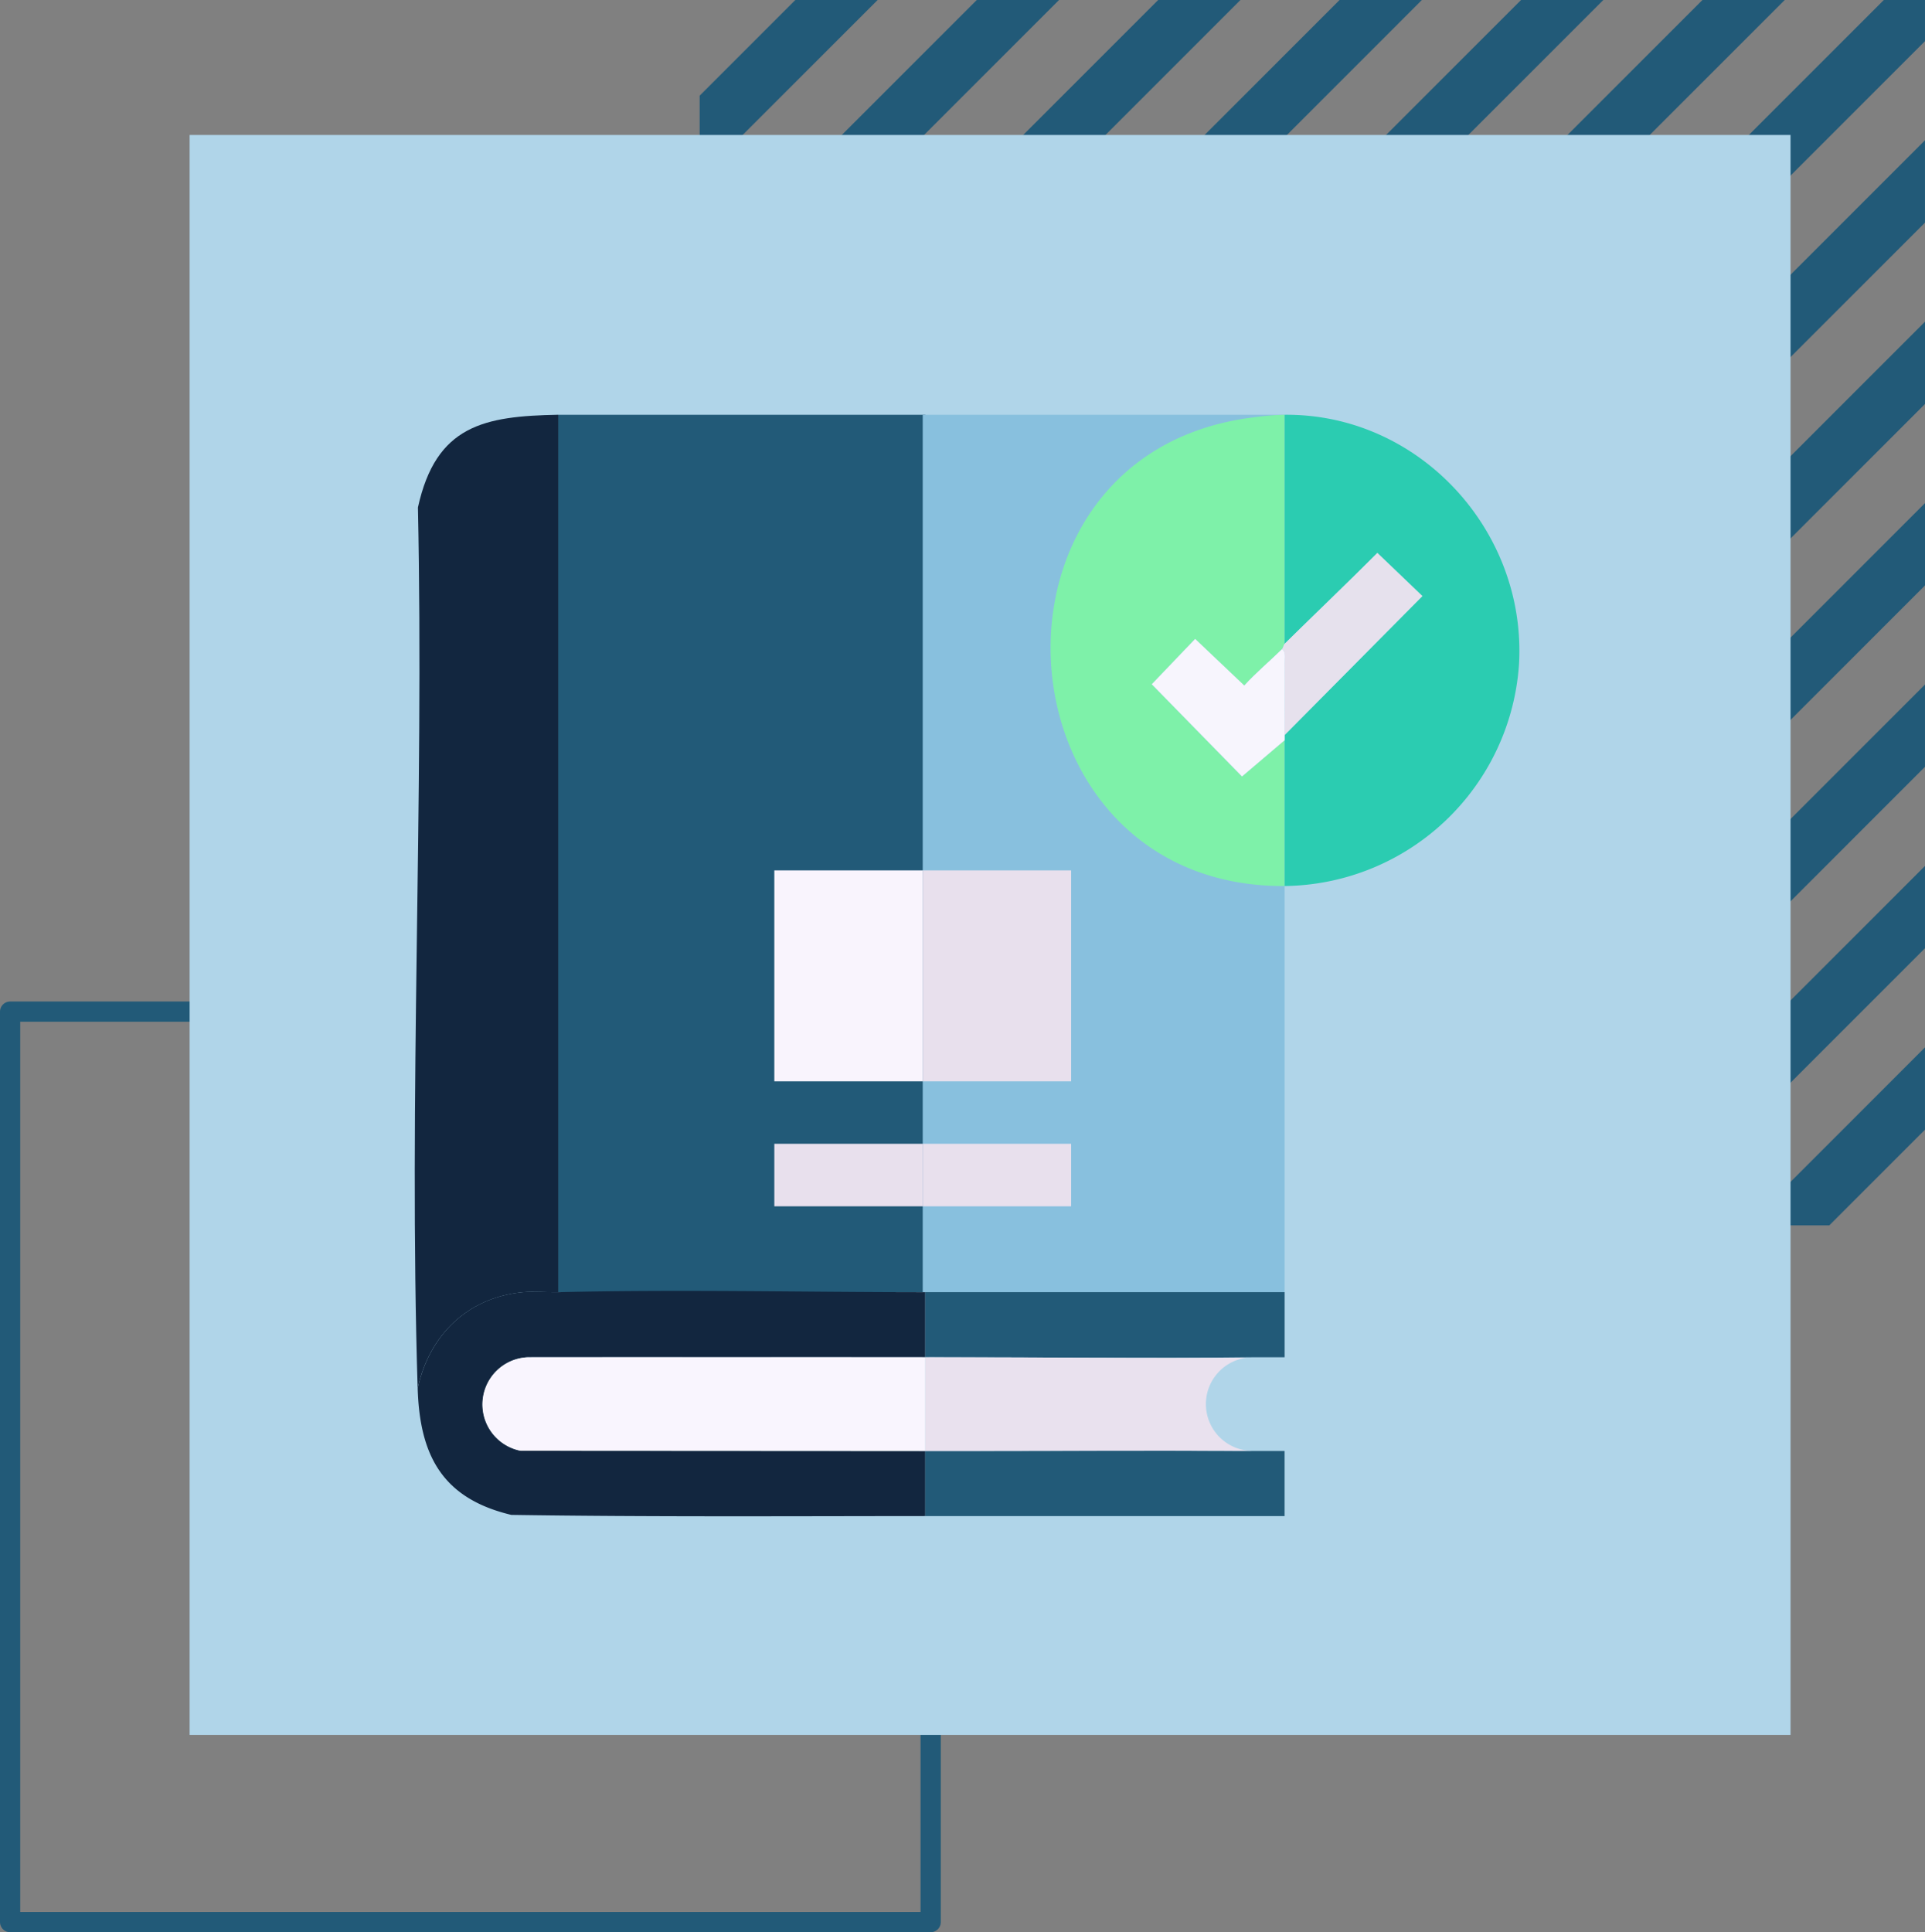 <svg xmlns="http://www.w3.org/2000/svg" xmlns:xlink="http://www.w3.org/1999/xlink" width="190.293" height="191" viewBox="0 0 190.293 191">
  <rect x="0" y="0" width="190.293" height="191" fill="#808080" stroke="none"/>
  <defs>
    <clipPath id="clip-path">
      <rect id="Rectangle_404778" data-name="Rectangle 404778" width="109.197" height="108.889" fill="none"/>
    </clipPath>
  </defs>
  <g id="img9" transform="translate(1.317)">
    <g id="Group_1101015" data-name="Group 1101015" transform="translate(-0.007)">
      <g id="Group_1101010" data-name="Group 1101010" transform="translate(67.857)">
        <path id="Path_875656" data-name="Path 875656" d="M258.9,10.626,141.848,127.684v4.067h4.066L262.972,14.693V10.626Z" transform="translate(-141.847 -10.626)" fill="#225a78"/>
        <path id="Path_875657" data-name="Path 875657" d="M240.971,10.626l-99.124,99.125v8.134L249.106,10.626Z" transform="translate(-141.847 -10.626)" fill="#225a78"/>
        <path id="Path_875658" data-name="Path 875658" d="M223.037,10.626l-81.19,81.192v8.134l89.325-89.325Z" transform="translate(-141.847 -10.626)" fill="#225a78"/>
        <path id="Path_875659" data-name="Path 875659" d="M205.1,10.626,141.847,73.884v8.134l71.391-71.392Z" transform="translate(-141.847 -10.626)" fill="#225a78"/>
        <path id="Path_875660" data-name="Path 875660" d="M187.17,10.626,141.847,55.95v8.134L195.3,10.626Z" transform="translate(-141.847 -10.626)" fill="#225a78"/>
        <path id="Path_875661" data-name="Path 875661" d="M169.236,10.626l-27.389,27.39V46.15l35.524-35.524Z" transform="translate(-141.847 -10.626)" fill="#225a78"/>
        <path id="Path_875662" data-name="Path 875662" d="M151.3,10.626l-9.456,9.456v8.135l17.591-17.591Z" transform="translate(-141.847 -10.626)" fill="#225a78"/>
        <path id="Path_875663" data-name="Path 875663" d="M268.109,154.478h8.134l9.455-9.456v-8.134Z" transform="translate(-164.574 -33.352)" fill="#225a78"/>
        <path id="Path_875664" data-name="Path 875664" d="M246.238,150.541h8.134l27.389-27.391v-8.134Z" transform="translate(-160.636 -29.415)" fill="#225a78"/>
        <path id="Path_875665" data-name="Path 875665" d="M224.368,146.605H232.5l45.323-45.324V93.147Z" transform="translate(-156.7 -25.479)" fill="#225a78"/>
        <path id="Path_875666" data-name="Path 875666" d="M202.5,142.669h8.134l63.256-63.258V71.277Z" transform="translate(-152.764 -21.542)" fill="#225a78"/>
        <path id="Path_875667" data-name="Path 875667" d="M180.628,138.732h8.134l81.19-81.192V49.407Z" transform="translate(-148.826 -17.606)" fill="#225a78"/>
        <path id="Path_875668" data-name="Path 875668" d="M158.757,134.8h8.134l99.123-99.125V27.536Z" transform="translate(-144.89 -13.669)" fill="#225a78"/>
      </g>
      <rect id="Rectangle_403642" data-name="Rectangle 403642" width="91" height="90" transform="translate(-0.31 100)" fill="none" stroke="#225a78" stroke-linecap="round" stroke-linejoin="round" stroke-width="2"/>
      <rect id="Rectangle_403641" data-name="Rectangle 403641" width="158.256" height="158.156" transform="translate(17.435 13.342)" fill="#b0d5e9"/>
    </g>
    <g id="Group_1102477" data-name="Group 1102477" transform="translate(39.683 41)">
      <rect id="Rectangle_404772" data-name="Rectangle 404772" width="36.288" height="86.732" transform="translate(14.184 0.001)" fill="#225a78"/>
      <rect id="Rectangle_404773" data-name="Rectangle 404773" width="35.774" height="86.732" transform="translate(50.214 0.001)" fill="#88c0de"/>
      <g id="Group_1102478" data-name="Group 1102478">
        <g id="Group_1102477-2" data-name="Group 1102477" clip-path="url(#clip-path)">
          <path id="Path_877192" data-name="Path 877192" d="M14.183,0V86.735c-1.129.027-2.368-.1-3.47,0-5.472.51-9.283,4.235-10.427,9.518-.892-28.97.644-58.1.028-87.09C2.1,1.034,6.853.138,14.183,0" transform="translate(0 -0.002)" fill="#12263f"/>
          <path id="Path_877193" data-name="Path 877193" d="M267.356,0V22.651c-.108.106-.15.409-.257.515-1.227,1.206-2.567,2.321-3.732,3.6l-4.855-4.609-4.291,4.485,8.923,9.118,4.211-3.585c0,4.8,0,9.612,0,14.412C238.571,46.721,235.639,3.8,264.268.26A27.075,27.075,0,0,1,267.356,0" transform="translate(-181.368 -0.002)" fill="#7ef1a9"/>
          <path id="Path_877194" data-name="Path 877194" d="M334.11,46.583c0-4.8,0-9.612,0-14.412v-.515l13.622-13.734-4.45-4.263c-3.022,3.031-6.127,5.986-9.172,8.989V0C347.374-.118,358,11.413,357.285,24.591A23.5,23.5,0,0,1,334.11,46.583" transform="translate(-248.122 0)" fill="#2bccb1"/>
          <path id="Path_877195" data-name="Path 877195" d="M15.008,336.628c12.047-.292,24.228,0,36.288,0v6.434q-19.617.011-39.245,0A4.664,4.664,0,0,0,11.3,352.3l40,.023v6.434c-13.64.008-27.295.09-40.934-.116-6.811-1.625-9.048-5.86-9.252-12.5,1.144-5.283,4.956-9.009,10.427-9.518,1.1-.1,2.341.023,3.47,0" transform="translate(-0.824 -249.895)" fill="#12263f"/>
          <path id="Path_877196" data-name="Path 877196" d="M229.053,337h2.574c-.007,2.142,0,4.294,0,6.435-1.026.008-2.063-.014-3.09,0-10.8.133-21.628-.006-32.428,0V337Z" transform="translate(-145.638 -250.27)" fill="#225a78"/>
          <path id="Path_877197" data-name="Path 877197" d="M226.994,397.931c.343,0,1.029,0,1.029,0s2.492-.01,3.6,0v6.434q-17.752.008-35.516,0v-6.434c10.289.006,20.595-.059,30.884,0" transform="translate(-145.638 -295.499)" fill="#225a78"/>
          <path id="Path_877198" data-name="Path 877198" d="M333.367,71.072c0-2.356.034-4.723,0-7.081-.005-.436.165-1.145-.262-1.412.108-.106.15-.408.257-.515,3.045-3,6.149-5.958,9.172-8.989l4.45,4.263Z" transform="translate(-247.379 -39.415)" fill="#e6e1ed"/>
          <path id="Path_877199" data-name="Path 877199" d="M295.952,87.086c.427.267.256.976.262,1.412.029,2.358-.005,4.725,0,7.081v.515L292,99.678l-8.923-9.118,4.291-4.485,4.855,4.609c1.164-1.278,2.5-2.392,3.732-3.6" transform="translate(-210.222 -63.922)" fill="#f7f5fd"/>
          <path id="Path_877200" data-name="Path 877200" d="M69.819,362v9.265l-40-.023A4.664,4.664,0,0,1,30.574,362q19.621-.017,39.245,0" transform="translate(-19.347 -268.833)" fill="#f9f5fe"/>
          <path id="Path_877201" data-name="Path 877201" d="M223.846,366.631a4.624,4.624,0,0,1,4.042-4.586c-10.153.053-22.566-.047-31.777-.042v9.265c9.343.005,22.306-.048,32.315-.013a4.625,4.625,0,0,1-4.58-4.624" transform="translate(-145.639 -268.836)" fill="#e9e1ee"/>
          <rect id="Rectangle_404774" data-name="Rectangle 404774" width="14.67" height="20.849" transform="translate(35.545 45.04)" fill="#f9f4fd"/>
          <rect id="Rectangle_404775" data-name="Rectangle 404775" width="14.67" height="20.849" transform="translate(50.214 45.04)" fill="#e8e0ed"/>
          <rect id="Rectangle_404776" data-name="Rectangle 404776" width="14.67" height="6.18" transform="translate(35.545 72.063)" fill="#e8e0ed"/>
          <rect id="Rectangle_404777" data-name="Rectangle 404777" width="14.67" height="6.18" transform="translate(50.214 72.063)" fill="#e8e0ed"/>
        </g>
      </g>
    </g>
  </g>
</svg>
